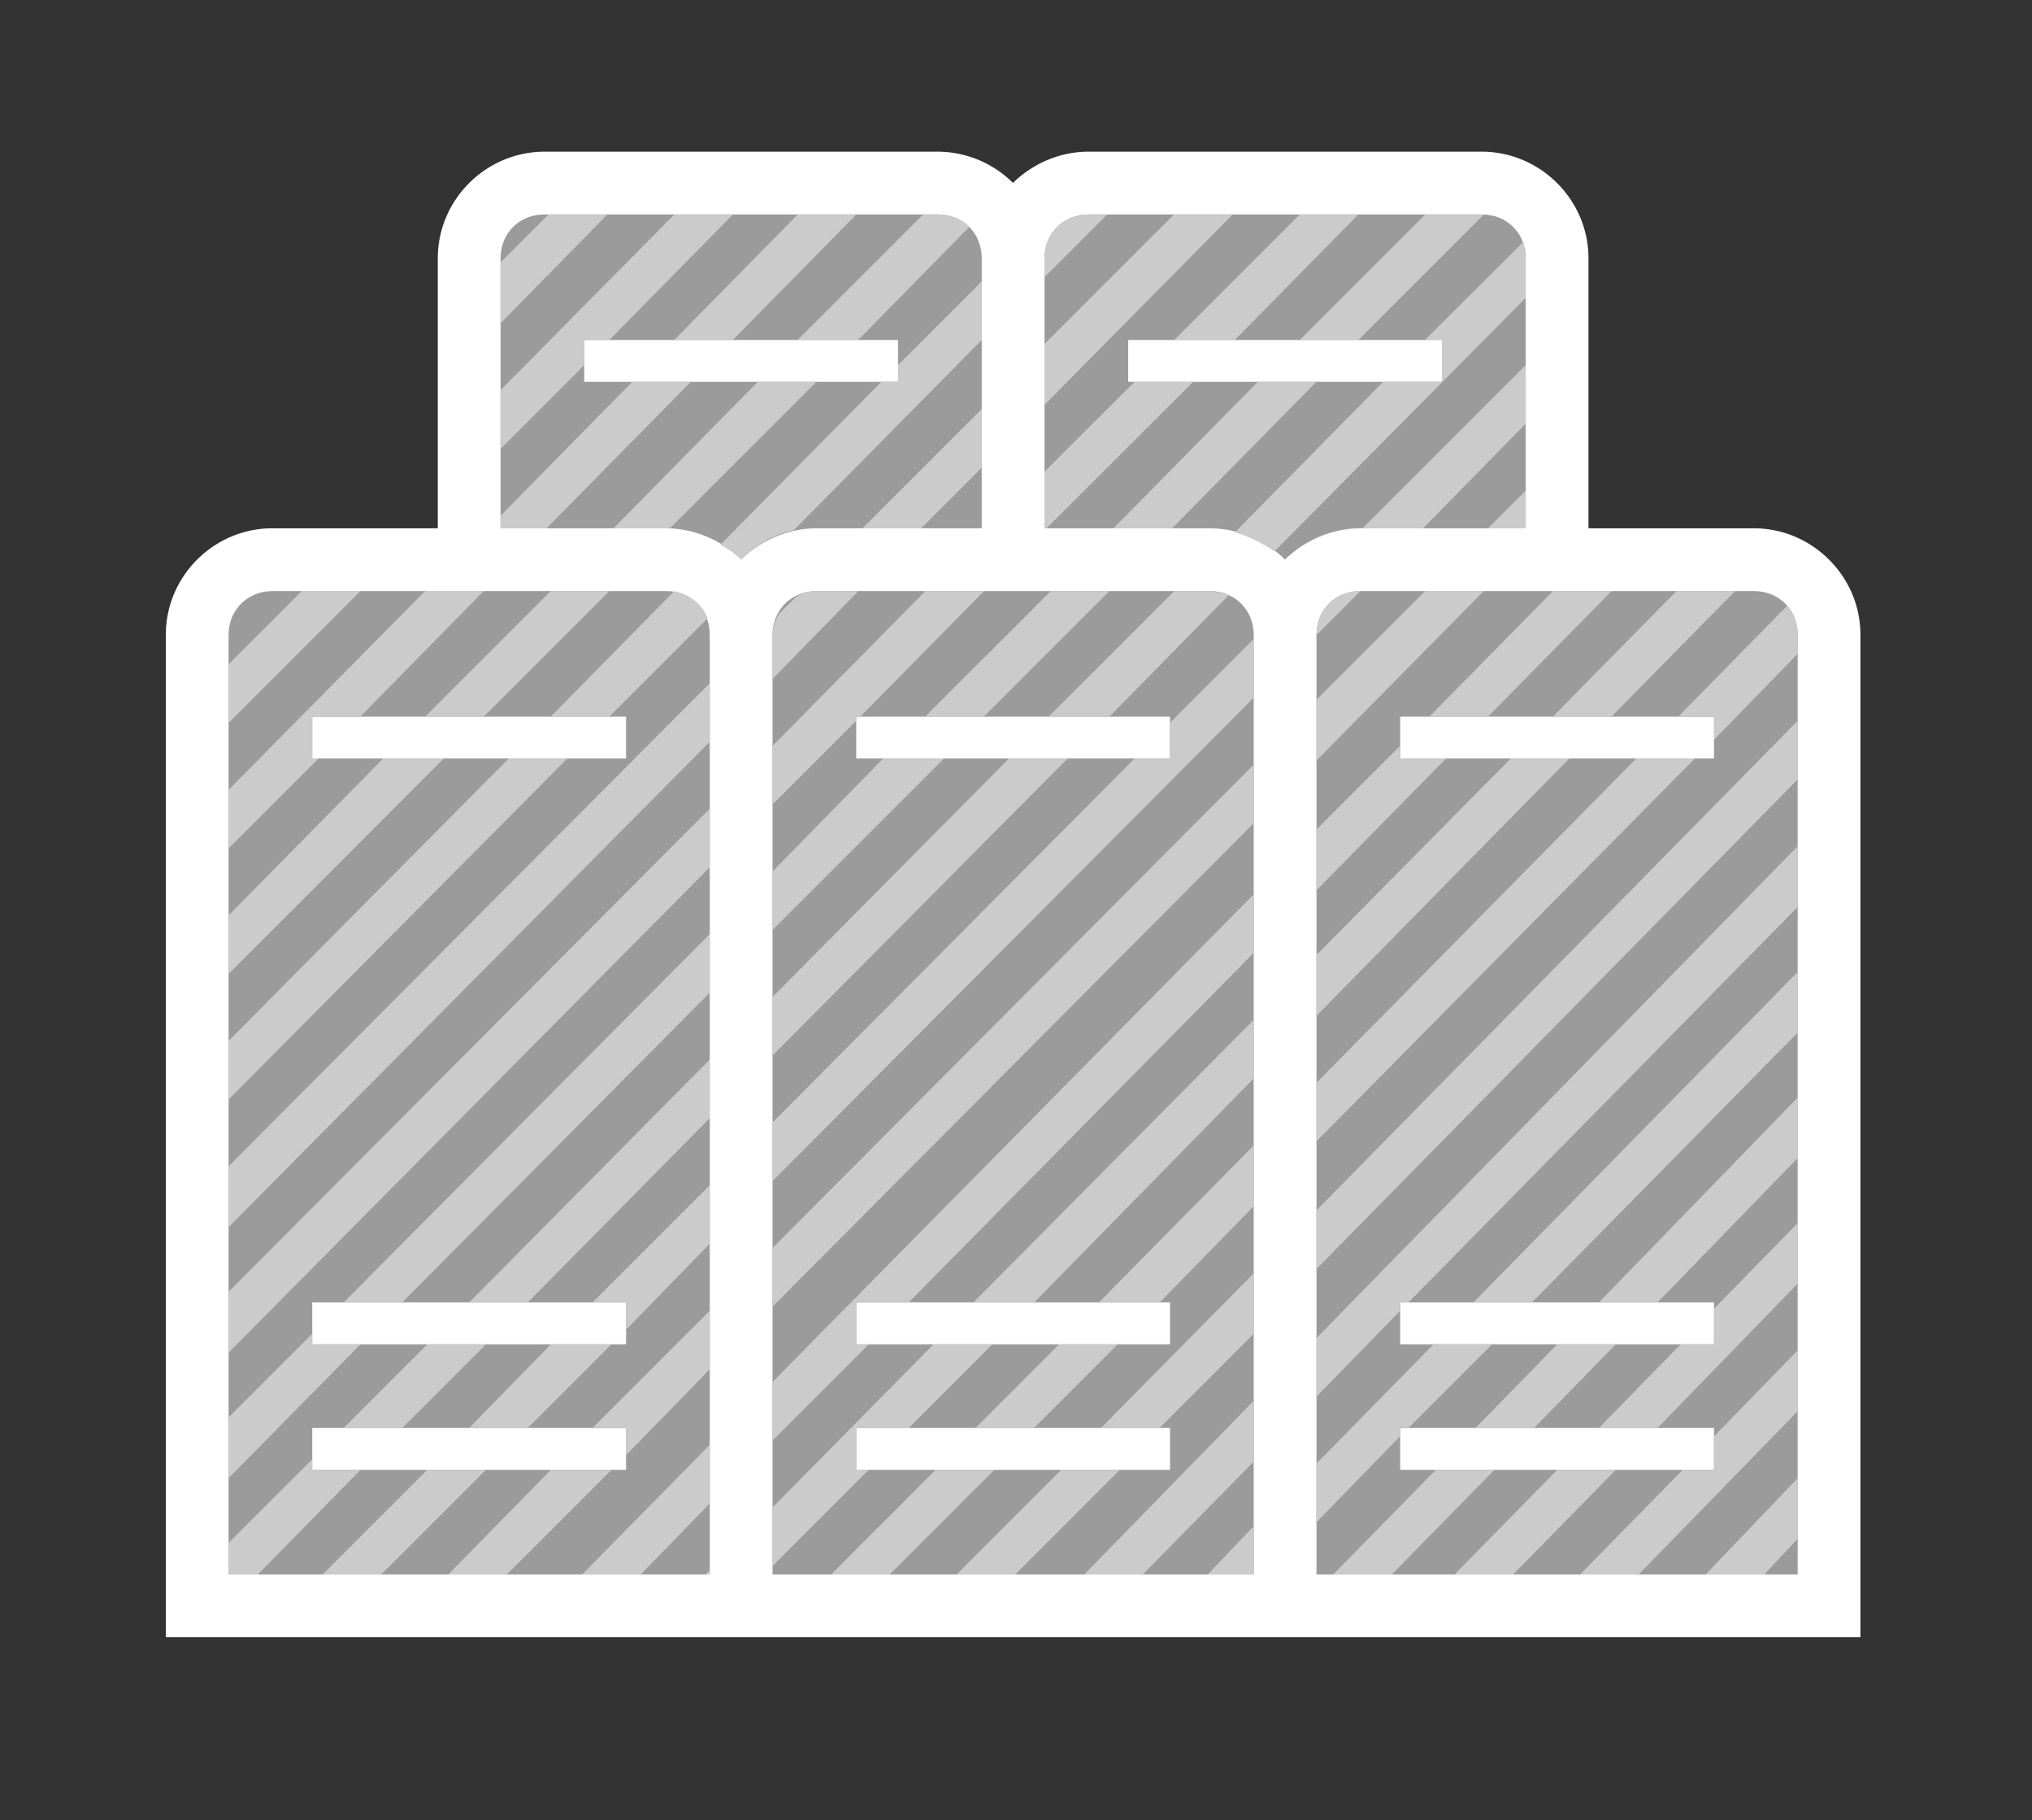 <svg xmlns="http://www.w3.org/2000/svg" xmlns:v="http://schemas.microsoft.com/visio/2003/SVGExtensions/" width="97.125" height="87" viewBox="0 0 72.844 65.25" color-interpolation-filters="sRGB" fill="none" fill-rule="evenodd" font-size="12" overflow="visible" stroke-linecap="square" stroke-miterlimit="3">
  <rect x="0" y="0" width="72.844" height="65.25" fill="#333333" stroke="none"/>
  <v:documentProperties v:langID="4108" v:metric="true" v:viewMarkup="false"/>
  <style>
    .st3{fill:#cccbcb;stroke:none;stroke-linecap:butt;stroke-width:.75}
  </style>
  <g v:mID="0" v:index="1" v:groupContext="foregroundPage">
    <v:pageProperties v:drawingScale=".039" v:pageScale=".039" v:drawingUnits="24" v:shadowOffsetX="8.504" v:shadowOffsetY="-8.504"/>
    <v:layer v:name="symbols" v:index="0"/>
    <g id="group775-1" transform="translate(5.944 -6.563)" v:mID="775" v:groupContext="group" v:layerMember="0">
      <g id="group776-2" v:mID="776" v:groupContext="group" v:layerMember="0">
        <g id="shape777-3" v:mID="777" v:groupContext="shape" v:layerMember="0">
          <path d="M56.93 25.5H51v-9.68c0-2.1-1.73-3.82-3.83-3.82h-14.1c-1.05 0-2.02.45-2.7 1.12A3.843 3.843 0 0 0 27.68 12h-14.1c-2.1 0-3.83 1.72-3.83 3.82v9.68H3.82C1.72 25.5 0 27.22 0 29.32v35.93h60.75V29.32c0-2.1-1.73-3.82-3.82-3.82z" fill="#fff" stroke-linecap="butt" stroke-width=".75"/>
        </g>
        <g id="shape778-5" v:mID="778" v:groupContext="shape" v:layerMember="0" transform="translate(2.25 -2.25)">
          <path d="M15.68 30H1.58C.68 30 0 30.67 0 31.57v33.68h17.25V31.57c0-.9-.67-1.57-1.57-1.57zm-1.43 31.5H3V60h11.25v1.5zm0-4.5H3v-1.5h11.25V57zm0-21H3v-1.5h11.25V36zm20.92-6H21.08c-.9 0-1.58.67-1.58 1.57v33.68h17.25V31.57c0-.9-.68-1.57-1.58-1.57zm-1.42 31.5H22.5V60h11.25v1.5zm0-4.5H22.5v-1.5h11.25V57zm0-21H22.5v-1.5h11.25V36zm-18.07-8.25c1.04 0 2.02.45 2.7 1.12.67-.67 1.65-1.12 2.7-1.12H27v-9.68c0-.9-.67-1.57-1.57-1.57H11.32c-.9 0-1.57.67-1.57 1.57v9.68h5.93zM12.75 21H24v1.5H12.75V21zm22.42 6.75c1.06 0 2.03.45 2.7 1.12.68-.67 1.66-1.12 2.7-1.12h5.93v-9.68c0-.9-.67-1.57-1.57-1.57h-14.1c-.9 0-1.58.67-1.58 1.57v9.68h5.92zM32.25 21H43.5v1.5H32.25V21zm22.43 9H40.57c-.9 0-1.57.67-1.57 1.57v33.68h17.25V31.57c0-.9-.67-1.57-1.57-1.57zm-1.43 31.5H42V60h11.25v1.5zm0-4.5H42v-1.5h11.25V57zm0-21H42v-1.5h11.25V36z" fill="#9b9b9b" stroke-linecap="butt" stroke-width=".75"/>
        </g>
        <g id="group779-7" transform="translate(2.25 -2.25)" v:mID="779" v:groupContext="group" v:layerMember="0">
          <g id="shape780-8" v:mID="780" v:groupContext="shape" v:layerMember="0" transform="translate(9.75 -44.85)">
            <path d="M3.83 61.35H1.72L0 63.07v2.18l3.83-3.9z" class="st3"/>
          </g>
          <g id="shape781-10" v:mID="781" v:groupContext="shape" v:layerMember="0" transform="translate(0 -30.525)">
            <path d="M2.63 60.52L0 63.15v2.1l4.73-4.73h-2.1z" class="st3"/>
          </g>
          <g id="shape782-12" v:mID="782" v:groupContext="shape" v:layerMember="0" transform="translate(9.75 -40.35)">
            <path d="M0 63.15v2.1l3-3v-.9h.9l4.43-4.5h-2.1L0 63.15z" class="st3"/>
          </g>
          <g id="shape783-14" v:mID="783" v:groupContext="shape" v:layerMember="0" transform="translate(0 -26.025)">
            <path d="M3.23 62.02H3v-1.5h1.73l4.42-4.5h-2.1L0 63.15v2.1l3.23-3.23z" class="st3"/>
          </g>
          <g id="shape784-16" v:mID="784" v:groupContext="shape" v:layerMember="0" transform="translate(9.75 -37.5)">
            <path d="M4.72 60L0 64.8v.45h1.65L6.82 60h-2.1z" class="st3"/>
          </g>
          <g id="shape785-18" v:mID="785" v:groupContext="shape" v:layerMember="0" transform="translate(15.975 -44.25)">
            <path d="M2.1 65.25l4.43-4.5h-2.1L0 65.25h2.1z" class="st3"/>
          </g>
          <g id="shape786-20" v:mID="786" v:groupContext="shape" v:layerMember="0" transform="translate(7.05 -30.75)">
            <path d="M4.5 60.75L0 65.25h2.1l4.5-4.5H4.5z" class="st3"/>
          </g>
          <g id="shape787-22" v:mID="787" v:groupContext="shape" v:layerMember="0" transform="translate(0 -21.525)">
            <path d="M5.55 57.52L0 63.15v2.1l7.72-7.73H5.55z" class="st3"/>
          </g>
          <g id="shape788-24" v:mID="788" v:groupContext="shape" v:layerMember="0" transform="translate(13.8 -37.5)">
            <path d="M2.02 65.25L7.27 60h-2.1L0 65.25h2.02z" class="st3"/>
          </g>
          <g id="shape789-26" v:mID="789" v:groupContext="shape" v:layerMember="0" transform="translate(20.4 -44.25)">
            <path d="M2.17 65.25l3.98-4.05c-.3-.3-.68-.45-1.13-.45H4.5L0 65.25h2.17z" class="st3"/>
          </g>
          <g id="shape790-28" v:mID="790" v:groupContext="shape" v:layerMember="0" transform="translate(0 -17.025)">
            <path d="M12.15 53.02h-2.1L0 63.15v2.1l12.15-12.23z" class="st3"/>
          </g>
          <g id="shape791-30" v:mID="791" v:groupContext="shape" v:layerMember="0" transform="translate(17.625 -36.375)">
            <path d="M.75 65.25c.53-.53 1.13-.9 1.88-1.05l6.75-6.83v-2.1l-3 3v.6h-.6L0 64.72c.3.15.53.3.75.53z" class="st3"/>
          </g>
          <g id="shape792-32" v:mID="792" v:groupContext="shape" v:layerMember="0" transform="translate(11.55 -30.75)">
            <path d="M5.63 61.72c-.23-.52-.6-.82-1.2-.97L0 65.25h2.1l3.53-3.53z" class="st3"/>
          </g>
          <g id="shape793-34" v:mID="793" v:groupContext="shape" v:layerMember="0" transform="translate(29.25 -46.5)">
            <path d="M0 64.57v.68L2.25 63h-.67C.68 63 0 63.67 0 64.57z" class="st3"/>
          </g>
          <g id="shape794-36" v:mID="794" v:groupContext="shape" v:layerMember="0" transform="translate(22.725 -37.5)">
            <path d="M0 65.25h2.1l2.18-2.18v-2.1L0 65.25z" class="st3"/>
          </g>
          <g id="shape795-38" v:mID="795" v:groupContext="shape" v:layerMember="0" transform="translate(0 -12.45)">
            <path d="M0 65.25l17.25-17.4v-2.1L0 63.07v2.18z" class="st3"/>
          </g>
          <g id="shape796-40" v:mID="796" v:groupContext="shape" v:layerMember="0" transform="translate(29.25 -41.925)">
            <path d="M0 63.07v2.18l6.75-6.83h-2.1L0 63.07z" class="st3"/>
          </g>
          <g id="shape797-42" v:mID="797" v:groupContext="shape" v:layerMember="0" transform="translate(19.5 -32.1)">
            <path d="M3.08 62.1h-1.5c-.3 0-.53.07-.75.22l-.6.6c-.15.23-.23.53-.23.75v1.58l3.08-3.15z" class="st3"/>
          </g>
          <g id="shape798-44" v:mID="798" v:groupContext="shape" v:layerMember="0" transform="translate(29.25 -37.5)">
            <path d="M0 65.25h.07L5.33 60h-2.1L0 63.22v2.03z" class="st3"/>
          </g>
          <g id="shape799-46" v:mID="799" v:groupContext="shape" v:layerMember="0" transform="translate(33.9 -44.25)">
            <path d="M0 65.25h2.17l4.43-4.5H4.5L0 65.25z" class="st3"/>
          </g>
          <g id="shape800-48" v:mID="800" v:groupContext="shape" v:layerMember="0" transform="translate(19.5 -27.6)">
            <path d="M0 65.25l3-3v-.15h.15l4.43-4.5h-2.1L0 63.15v2.1z" class="st3"/>
          </g>
          <g id="shape801-50" v:mID="801" v:groupContext="shape" v:layerMember="0" transform="translate(0 -7.95)">
            <path d="M17.25 45.75L0 63.07v2.18l17.25-17.4v-2.1z" class="st3"/>
          </g>
          <g id="shape802-52" v:mID="802" v:groupContext="shape" v:layerMember="0" transform="translate(19.5 -23.1)">
            <path d="M0 65.25l6.15-6.15H3.97L0 63.15v2.1z" class="st3"/>
          </g>
          <g id="shape803-54" v:mID="803" v:groupContext="shape" v:layerMember="0" transform="translate(4.125 -9.75)">
            <path d="M13.12 54.15v-2.1L0 65.25h2.1l11.02-11.1z" class="st3"/>
          </g>
          <g id="shape804-56" v:mID="804" v:groupContext="shape" v:layerMember="0" transform="translate(38.4 -44.25)">
            <path d="M2.1 65.25l4.5-4.5H4.5L0 65.25h2.1z" class="st3"/>
          </g>
          <g id="shape805-58" v:mID="805" v:groupContext="shape" v:layerMember="0" transform="translate(0 -3.45)">
            <path d="M4.73 60.45H3v-.38l-3 3v2.18l4.73-4.8z" class="st3"/>
          </g>
          <g id="shape806-60" v:mID="806" v:groupContext="shape" v:layerMember="0" transform="translate(31.725 -37.5)">
            <path d="M2.1 65.25L7.27 60h-2.1L0 65.25h2.1z" class="st3"/>
          </g>
          <g id="shape807-62" v:mID="807" v:groupContext="shape" v:layerMember="0" transform="translate(24.975 -30.75)">
            <path d="M4.5 60.75L0 65.25h2.1l4.5-4.5H4.5z" class="st3"/>
          </g>
          <g id="shape808-64" v:mID="808" v:groupContext="shape" v:layerMember="0" transform="translate(8.625 -9.75)">
            <path d="M8.62 58.65v-2.1L0 65.25h2.1l6.52-6.6z" class="st3"/>
          </g>
          <g id="shape809-66" v:mID="809" v:groupContext="shape" v:layerMember="0" transform="translate(4.125 -5.25)">
            <path d="M2.1 65.25l3-3H3l-3 3h2.1z" class="st3"/>
          </g>
          <g id="shape810-68" v:mID="810" v:groupContext="shape" v:layerMember="0">
            <path d="M0 64.12v1.13h1.05l3.68-3.75H3v-.38l-3 3z" class="st3"/>
          </g>
          <g id="shape811-70" v:mID="811" v:groupContext="shape" v:layerMember="0" transform="translate(36.075 -36.675)">
            <path d="M7.42 57.67v1.5h-2.1L0 64.57c.52.15.97.38 1.42.68l9-9.08v-1.42c0-.23-.07-.38-.07-.6l-3.53 3.52h.6z" class="st3"/>
          </g>
          <g id="shape812-72" v:mID="812" v:groupContext="shape" v:layerMember="0" transform="translate(29.4 -30.75)">
            <path d="M2.18 65.25l4.27-4.35c-.22-.08-.45-.15-.75-.15H4.5L0 65.25h2.18z" class="st3"/>
          </g>
          <g id="shape813-74" v:mID="813" v:groupContext="shape" v:layerMember="0" transform="translate(19.5 -18.6)">
            <path d="M10.58 54.6h-2.1L0 63.15v2.1L10.58 54.6z" class="st3"/>
          </g>
          <g id="shape814-76" v:mID="814" v:groupContext="shape" v:layerMember="0" transform="translate(40.65 -37.5)">
            <path d="M2.17 65.25l3.68-3.75v-2.1L0 65.25h2.17z" class="st3"/>
          </g>
          <g id="shape815-78" v:mID="815" v:groupContext="shape" v:layerMember="0" transform="translate(19.5 -14.1)">
            <path d="M14.25 50.1h-1.27L0 63.15v2.1l17.25-17.33v-2.1l-3 3v1.28z" class="st3"/>
          </g>
          <g id="shape816-80" v:mID="816" v:groupContext="shape" v:layerMember="0" transform="translate(39 -33.675)">
            <path d="M0 65.25l1.58-1.58c-.91 0-1.58.68-1.58 1.58z" class="st3"/>
          </g>
          <g id="shape817-82" v:mID="817" v:groupContext="shape" v:layerMember="0" transform="translate(3.375)">
            <path d="M3.75 61.5L0 65.25h2.1l3.75-3.75h-2.1z" class="st3"/>
          </g>
          <g id="shape818-84" v:mID="818" v:groupContext="shape" v:layerMember="0" transform="translate(13.05 -8.775)">
            <path d="M1.2 64.27v.98l3-3.08v-2.1L0 64.27h1.2z" class="st3"/>
          </g>
          <g id="shape819-86" v:mID="819" v:groupContext="shape" v:layerMember="0" transform="translate(8.625 -5.25)">
            <path d="M2.93 62.25l-2.93 3h2.1l3-3H2.93z" class="st3"/>
          </g>
          <g id="shape820-88" v:mID="820" v:groupContext="shape" v:layerMember="0" transform="translate(39 -29.175)">
            <path d="M3.9 59.17L0 63.07v2.18l6-6.08H3.9z" class="st3"/>
          </g>
          <g id="shape821-90" v:mID="821" v:groupContext="shape" v:layerMember="0" transform="translate(13.05 -4.275)">
            <path d="M1.2 65.25l3-3.08v-2.1L0 64.27h1.2v.98z" class="st3"/>
          </g>
          <g id="shape822-92" v:mID="822" v:groupContext="shape" v:layerMember="0" transform="translate(19.5 -9.6)">
            <path d="M0 65.25l17.25-17.33v-2.1L0 63.15v2.1z" class="st3"/>
          </g>
          <g id="shape823-94" v:mID="823" v:groupContext="shape" v:layerMember="0" transform="translate(45.15 -37.5)">
            <path d="M0 65.25h1.35V63.9L0 65.25z" class="st3"/>
          </g>
          <g id="shape824-96" v:mID="824" v:groupContext="shape" v:layerMember="0" transform="translate(7.875)">
            <path d="M5.85 61.5H3.68L0 65.25h2.1l3.75-3.75z" class="st3"/>
          </g>
          <g id="shape825-98" v:mID="825" v:groupContext="shape" v:layerMember="0" transform="translate(12.675)">
            <path d="M4.58 60.6L0 65.25h2.1l2.48-2.55v-2.1z" class="st3"/>
          </g>
          <g id="shape826-100" v:mID="826" v:groupContext="shape" v:layerMember="0" transform="translate(39 -24.525)">
            <path d="M3 60.07l-3 3v2.18l4.65-4.73H3v-.45z" class="st3"/>
          </g>
          <g id="shape827-102" v:mID="827" v:groupContext="shape" v:layerMember="0" transform="translate(43.05 -30.75)">
            <path d="M0 65.25h2.1l4.43-4.5h-2.1L0 65.25z" class="st3"/>
          </g>
          <g id="shape828-104" v:mID="828" v:groupContext="shape" v:layerMember="0" transform="translate(19.5 -4.8)">
            <path d="M4.88 60.3l12.37-12.53v-2.1L0 63.15v2.1l3.45-3.45H3v-1.5h1.88z" class="st3"/>
          </g>
          <g id="shape829-106" v:mID="829" v:groupContext="shape" v:layerMember="0" transform="translate(26.7 -9.75)">
            <path d="M10.05 57.22v-2.1L0 65.25h2.18l7.87-8.03z" class="st3"/>
          </g>
          <g id="shape830-108" v:mID="830" v:groupContext="shape" v:layerMember="0" transform="translate(47.475 -30.75)">
            <path d="M2.1 65.25l4.43-4.5h-2.1L0 65.25h2.1z" class="st3"/>
          </g>
          <g id="shape831-110" v:mID="831" v:groupContext="shape" v:layerMember="0" transform="translate(17.1)">
            <path d="M.15 65.1l-.15.15h.15v-.15z" class="st3"/>
          </g>
          <g id="shape832-112" v:mID="832" v:groupContext="shape" v:layerMember="0" transform="translate(19.5 -.3)">
            <path d="M3 61.8v-1.5h1.88l3-3H5.77L0 63.15v2.1l3.45-3.45H3z" class="st3"/>
          </g>
          <g id="shape833-114" v:mID="833" v:groupContext="shape" v:layerMember="0" transform="translate(39 -20.025)">
            <path d="M0 65.25l9.07-9.23h-2.1L0 63.07v2.18z" class="st3"/>
          </g>
          <g id="shape834-116" v:mID="834" v:groupContext="shape" v:layerMember="0" transform="translate(26.775 -5.25)">
            <path d="M2.1 65.25l3-3H3l-3 3h2.1z" class="st3"/>
          </g>
          <g id="shape835-118" v:mID="835" v:groupContext="shape" v:layerMember="0" transform="translate(21.6)">
            <path d="M5.85 61.5h-2.1L0 65.25h2.1l3.75-3.75z" class="st3"/>
          </g>
          <g id="shape836-120" v:mID="836" v:groupContext="shape" v:layerMember="0" transform="translate(51.975 -29.925)">
            <path d="M3.9 60.45L0 64.42h1.28v.83l3-3.08v-.67c0-.38-.16-.75-.38-1.05z" class="st3"/>
          </g>
          <g id="shape837-122" v:mID="837" v:groupContext="shape" v:layerMember="0" transform="translate(31.2 -9.75)">
            <path d="M5.55 61.8v-2.18L0 65.25h2.18l3.37-3.45z" class="st3"/>
          </g>
          <g id="shape838-124" v:mID="838" v:groupContext="shape" v:layerMember="0" transform="translate(39 -15.525)">
            <path d="M13.57 51.52h-2.1L0 63.15v2.1l13.57-13.73z" class="st3"/>
          </g>
          <g id="shape839-126" v:mID="839" v:groupContext="shape" v:layerMember="0" transform="translate(26.1)">
            <path d="M5.85 61.5h-2.1L0 65.25h2.1l3.75-3.75z" class="st3"/>
          </g>
          <g id="shape840-128" v:mID="840" v:groupContext="shape" v:layerMember="0" transform="translate(39 -10.95)">
            <path d="M0 63.15v2.1L17.25 47.7v-2.1L0 63.15z" class="st3"/>
          </g>
          <g id="shape841-130" v:mID="841" v:groupContext="shape" v:layerMember="0" transform="translate(31.275 -5.25)">
            <path d="M5.48 61.87V59.7L0 65.25h2.1l3.38-3.38z" class="st3"/>
          </g>
          <g id="shape842-132" v:mID="842" v:groupContext="shape" v:layerMember="0" transform="translate(30.675)">
            <path d="M6.08 59.02L0 65.25h2.1l3.98-4.05v-2.18z" class="st3"/>
          </g>
          <g id="shape843-134" v:mID="843" v:groupContext="shape" v:layerMember="0" transform="translate(39 -6.375)">
            <path d="M0 63.15v2.1l3-3.08v-.3h.3L17.25 47.7v-2.18L0 63.15z" class="st3"/>
          </g>
          <g id="shape844-136" v:mID="844" v:groupContext="shape" v:layerMember="0" transform="translate(39 -1.875)">
            <path d="M3 61.87h.3l3-3H4.2L0 63.15v2.1l3-3.08v-.3z" class="st3"/>
          </g>
          <g id="shape845-138" v:mID="845" v:groupContext="shape" v:layerMember="0" transform="translate(35.1)">
            <path d="M1.65 63.52L0 65.25h1.65v-1.73z" class="st3"/>
          </g>
          <g id="shape846-140" v:mID="846" v:groupContext="shape" v:layerMember="0" transform="translate(44.625 -9.75)">
            <path d="M2.1 65.25l9.53-9.68V53.4L0 65.25h2.1z" class="st3"/>
          </g>
          <g id="shape847-142" v:mID="847" v:groupContext="shape" v:layerMember="0" transform="translate(49.125 -9.75)">
            <path d="M0 65.25h2.1l5.03-5.18V57.9L0 65.25z" class="st3"/>
          </g>
          <g id="shape848-144" v:mID="848" v:groupContext="shape" v:layerMember="0" transform="translate(39.6)">
            <path d="M3.68 61.5L0 65.25h2.1l3.68-3.75h-2.1z" class="st3"/>
          </g>
          <g id="shape849-146" v:mID="849" v:groupContext="shape" v:layerMember="0" transform="translate(44.7 -5.25)">
            <path d="M2.93 62.25l-2.93 3h2.1l2.93-3h-2.1z" class="st3"/>
          </g>
          <g id="shape850-148" v:mID="850" v:groupContext="shape" v:layerMember="0" transform="translate(43.95)">
            <path d="M5.78 61.5h-2.1L0 65.25h2.1l3.68-3.75z" class="st3"/>
          </g>
          <g id="shape851-150" v:mID="851" v:groupContext="shape" v:layerMember="0" transform="translate(49.125 -5.25)">
            <path d="M7.13 57.9l-3 3.07v1.28h-1.2l-2.93 3h2.1l5.03-5.18V57.9z" class="st3"/>
          </g>
          <g id="shape852-152" v:mID="852" v:groupContext="shape" v:layerMember="0" transform="translate(48.45)">
            <path d="M7.8 59.4v-2.18l-3 3.08v1.2H3.68L0 65.25h2.1l5.7-5.85z" class="st3"/>
          </g>
          <g id="shape853-154" v:mID="853" v:groupContext="shape" v:layerMember="0" transform="translate(52.95)">
            <path d="M0 65.25h2.1l1.2-1.28V61.8L0 65.25z" class="st3"/>
          </g>
        </g>
      </g>
    </g>
  </g>
</svg>
